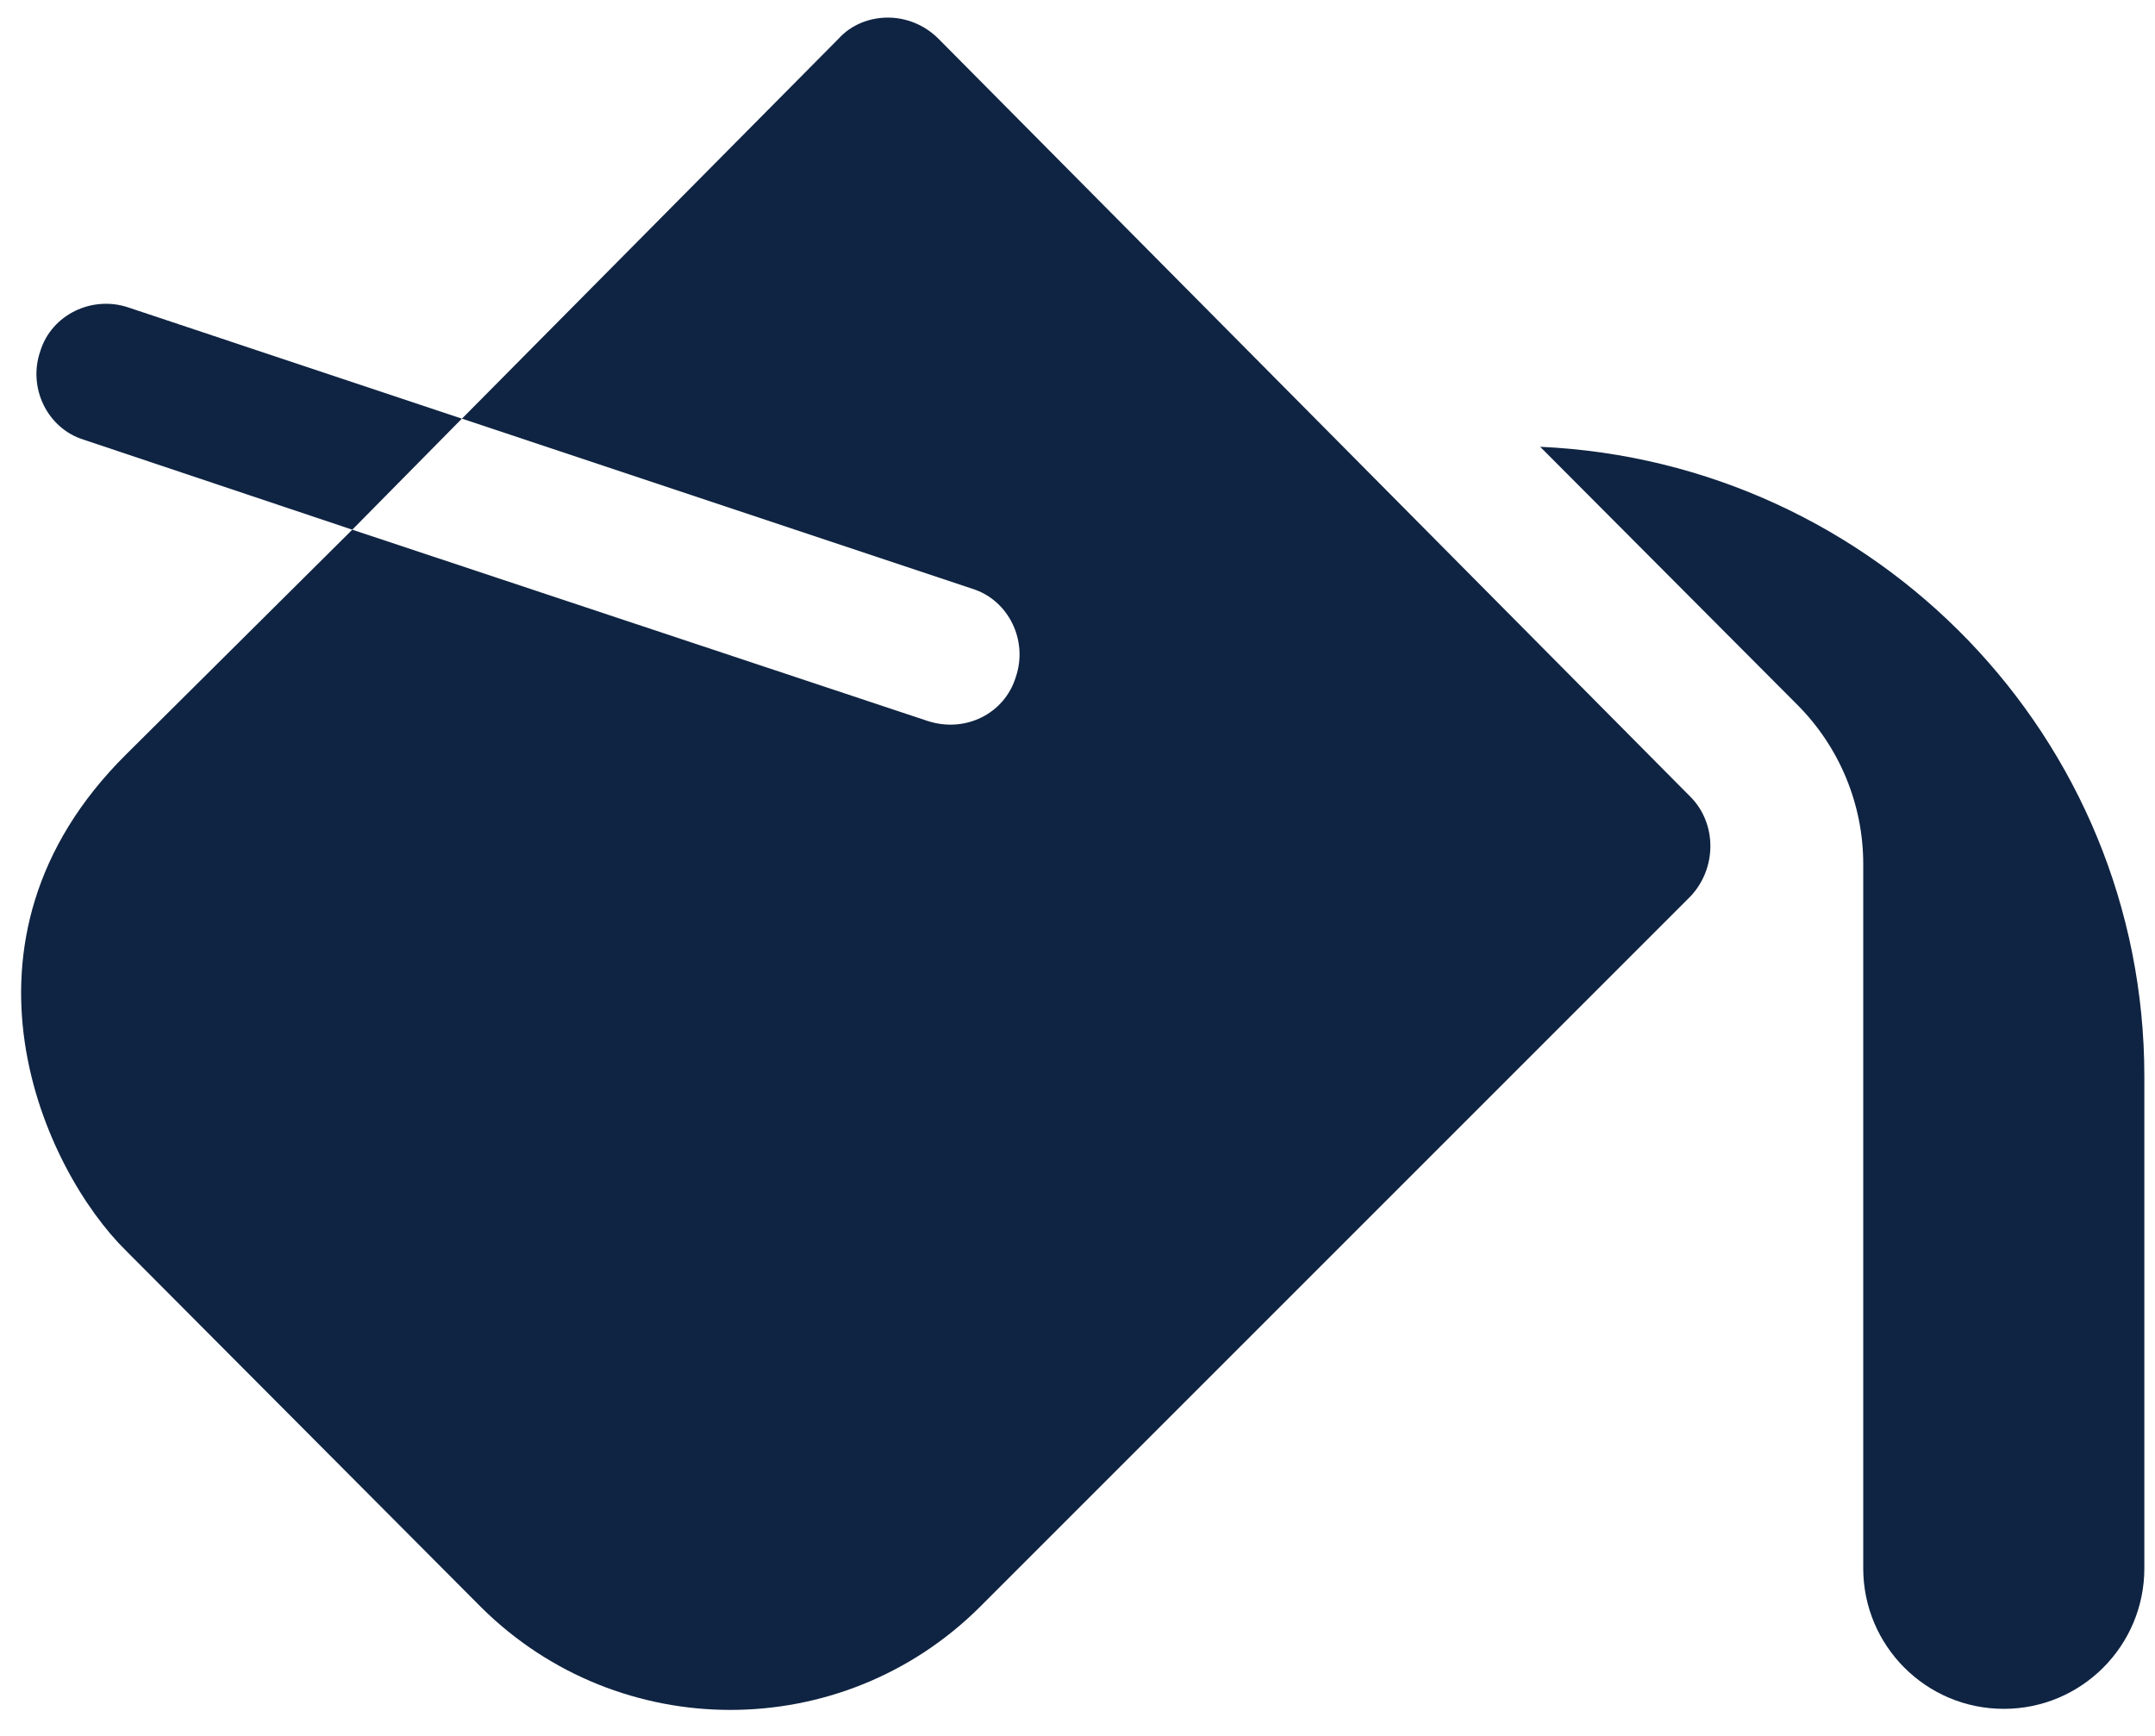 <svg width="36" height="29" viewBox="0 0 36 29" fill="none" xmlns="http://www.w3.org/2000/svg">
<path d="M2.105 20.894L8.045 26.858C10.346 29.135 14.056 29.135 16.357 26.858L28.238 14.977C28.684 14.507 28.684 13.756 28.238 13.31L15.676 0.646C15.441 0.412 15.136 0.294 14.831 0.294C14.526 0.294 14.22 0.412 14.009 0.646L7.717 6.994L16.24 9.835C16.85 10.023 17.179 10.703 16.968 11.314C16.78 11.924 16.122 12.253 15.489 12.042L5.885 8.849L2.105 12.605C-1.041 15.728 0.743 19.555 2.105 20.894Z" fill="#0F2442"/>
<path d="M2.152 5.139C1.541 4.928 0.86 5.256 0.673 5.867C0.461 6.477 0.79 7.158 1.4 7.346L5.885 8.849L7.716 6.994L2.152 5.139Z" fill="#0F2442"/>
<path d="M31.126 26.2C31.126 27.497 32.177 28.548 33.474 28.548C34.771 28.548 35.822 27.497 35.822 26.2C35.822 25.852 35.822 17.638 35.822 17.982C35.822 12.318 31.332 7.717 25.729 7.464C25.729 7.464 29.947 11.696 30.025 11.774C30.73 12.481 31.126 13.437 31.126 14.435V26.2Z" fill="#0F2442"/>
</svg>

